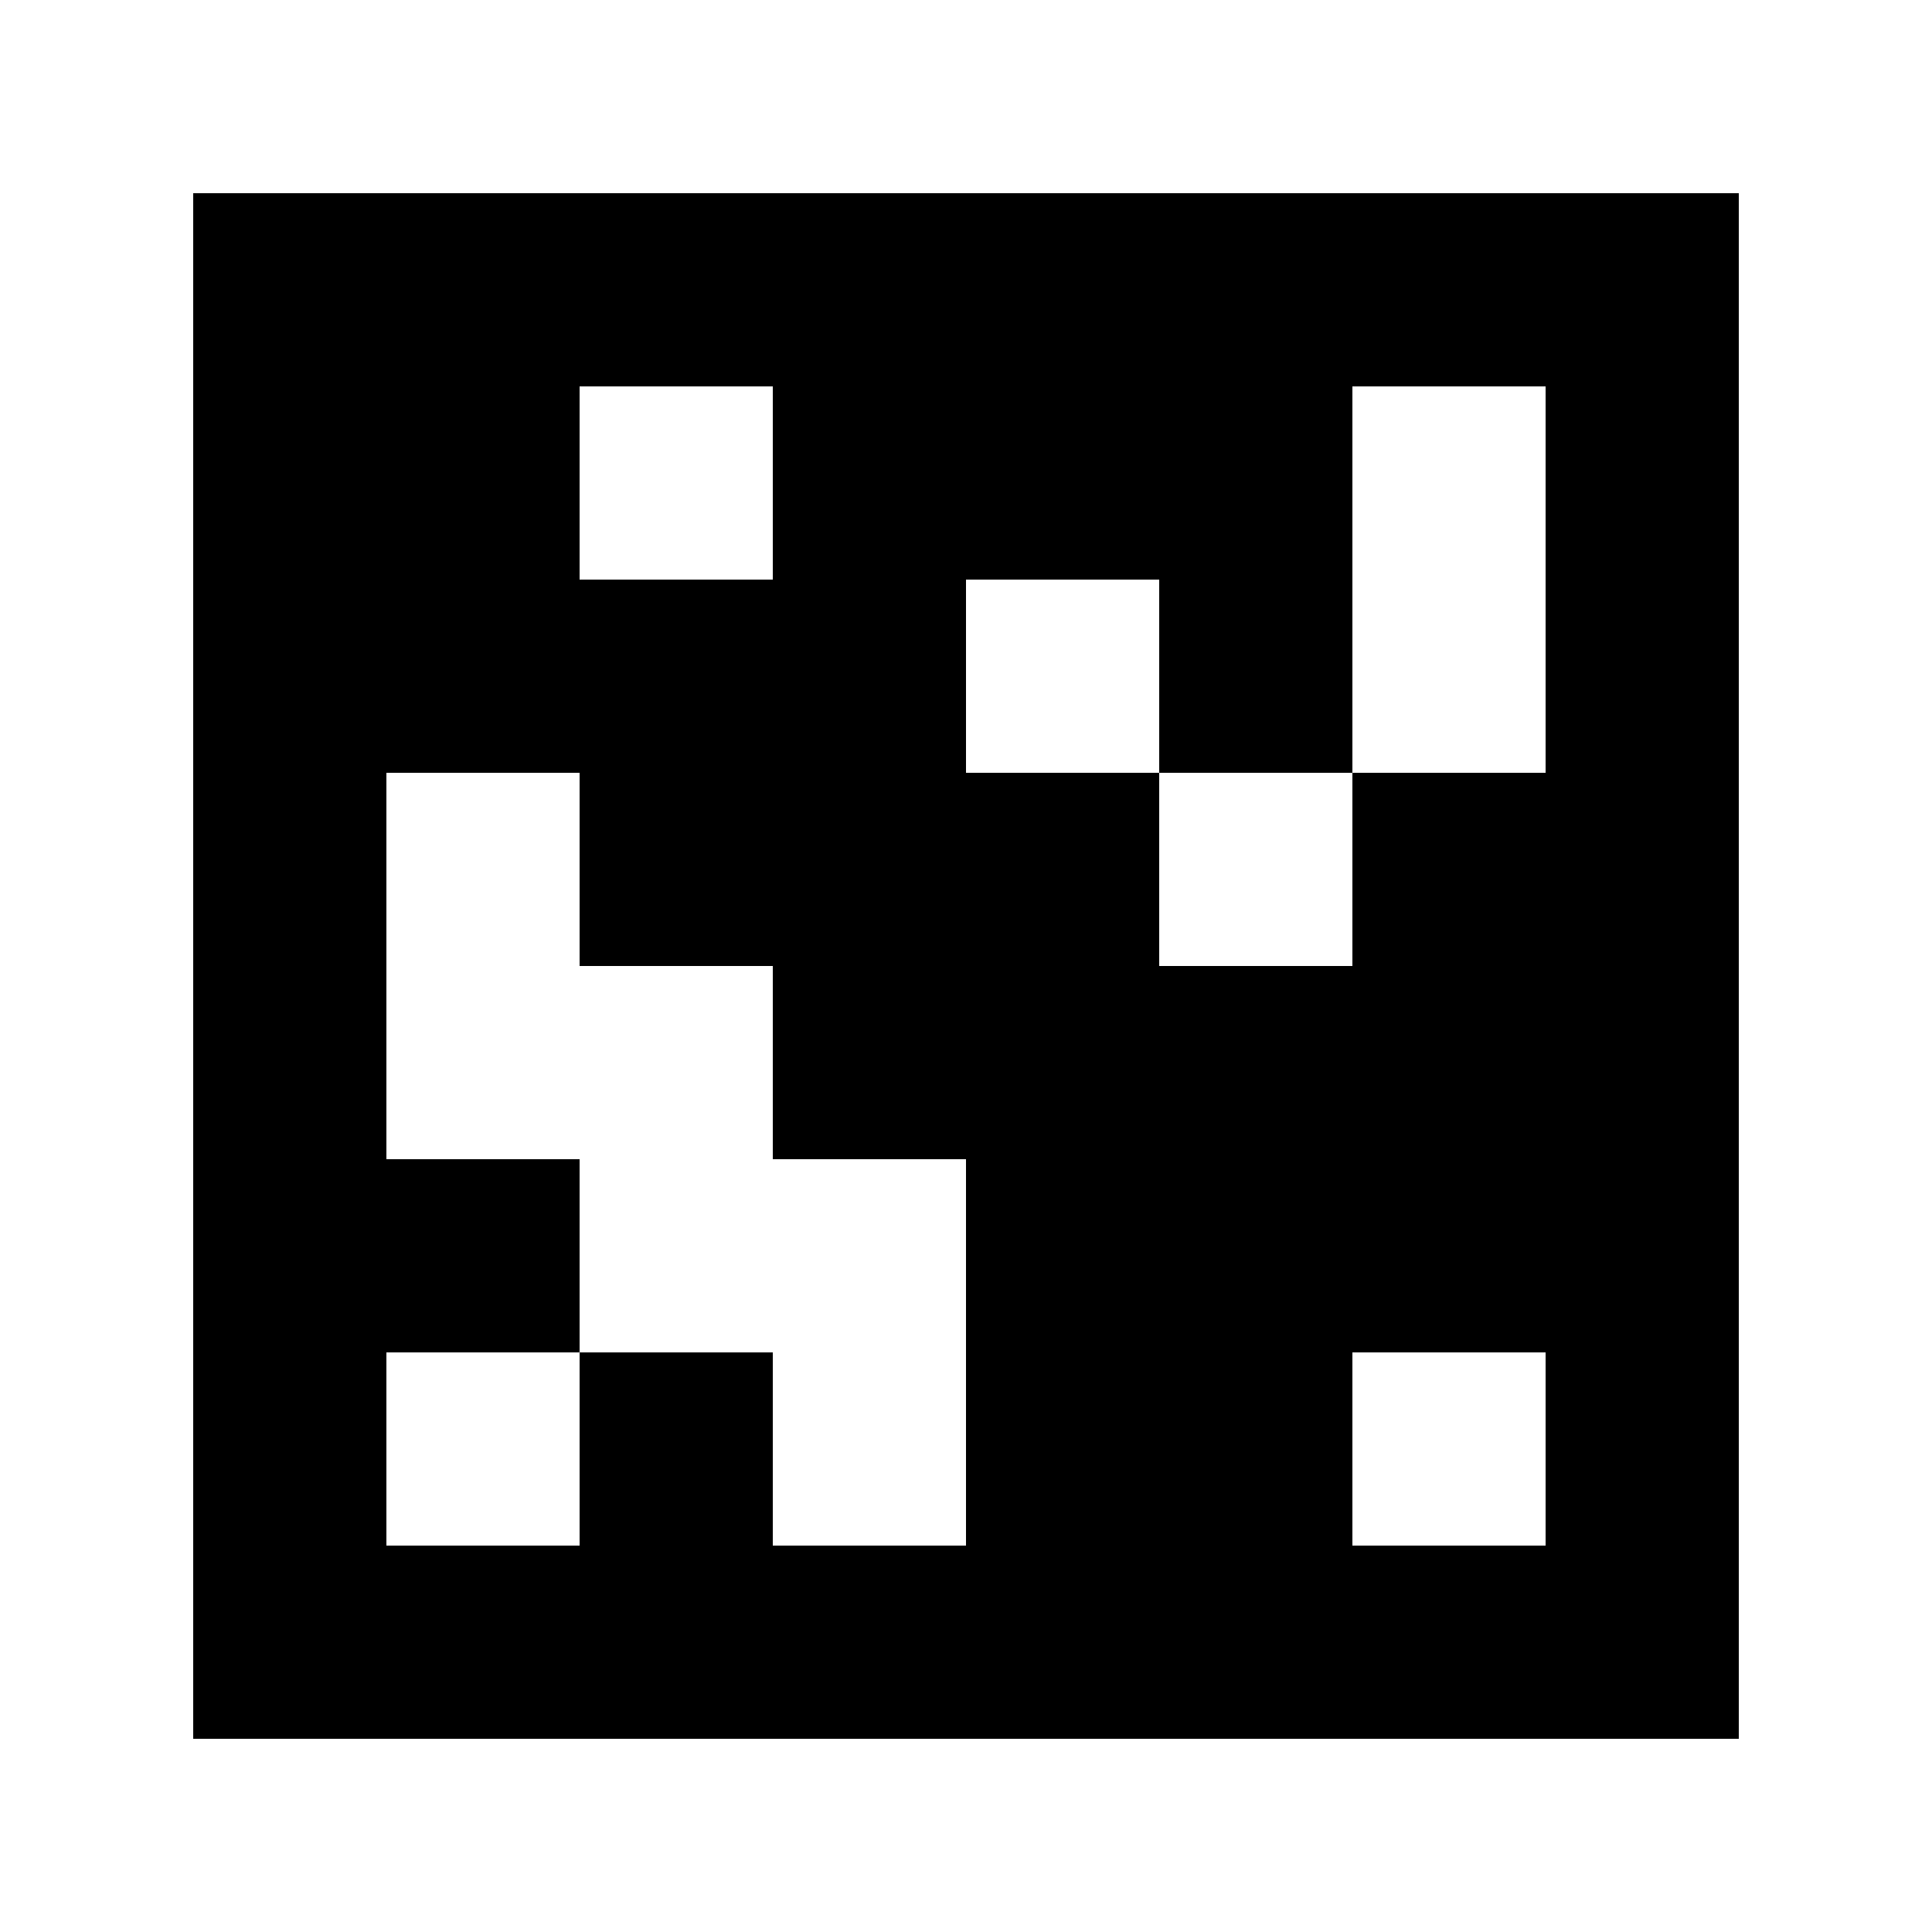 <?xml version="1.0" standalone="yes"?>
<svg xmlns="http://www.w3.org/2000/svg" width="100" height="100">
<path style="fill:#ffffff; stroke:none;" d="M0 0L0 100L100 100L100 0L0 0z"/>
<path style="fill:#000000; stroke:none;" d="M10 10L10 90L90 90L90 10L10 10z"/>
<path style="fill:#ffffff; stroke:none;" d="M30 20L30 30L40 30L40 20L30 20M70 20L70 40L60 40L60 30L50 30L50 40L60 40L60 50L70 50L70 40L80 40L80 20L70 20M20 40L20 60L30 60L30 70L20 70L20 80L30 80L30 70L40 70L40 80L50 80L50 60L40 60L40 50L30 50L30 40L20 40M70 70L70 80L80 80L80 70L70 70z"/>
</svg>
